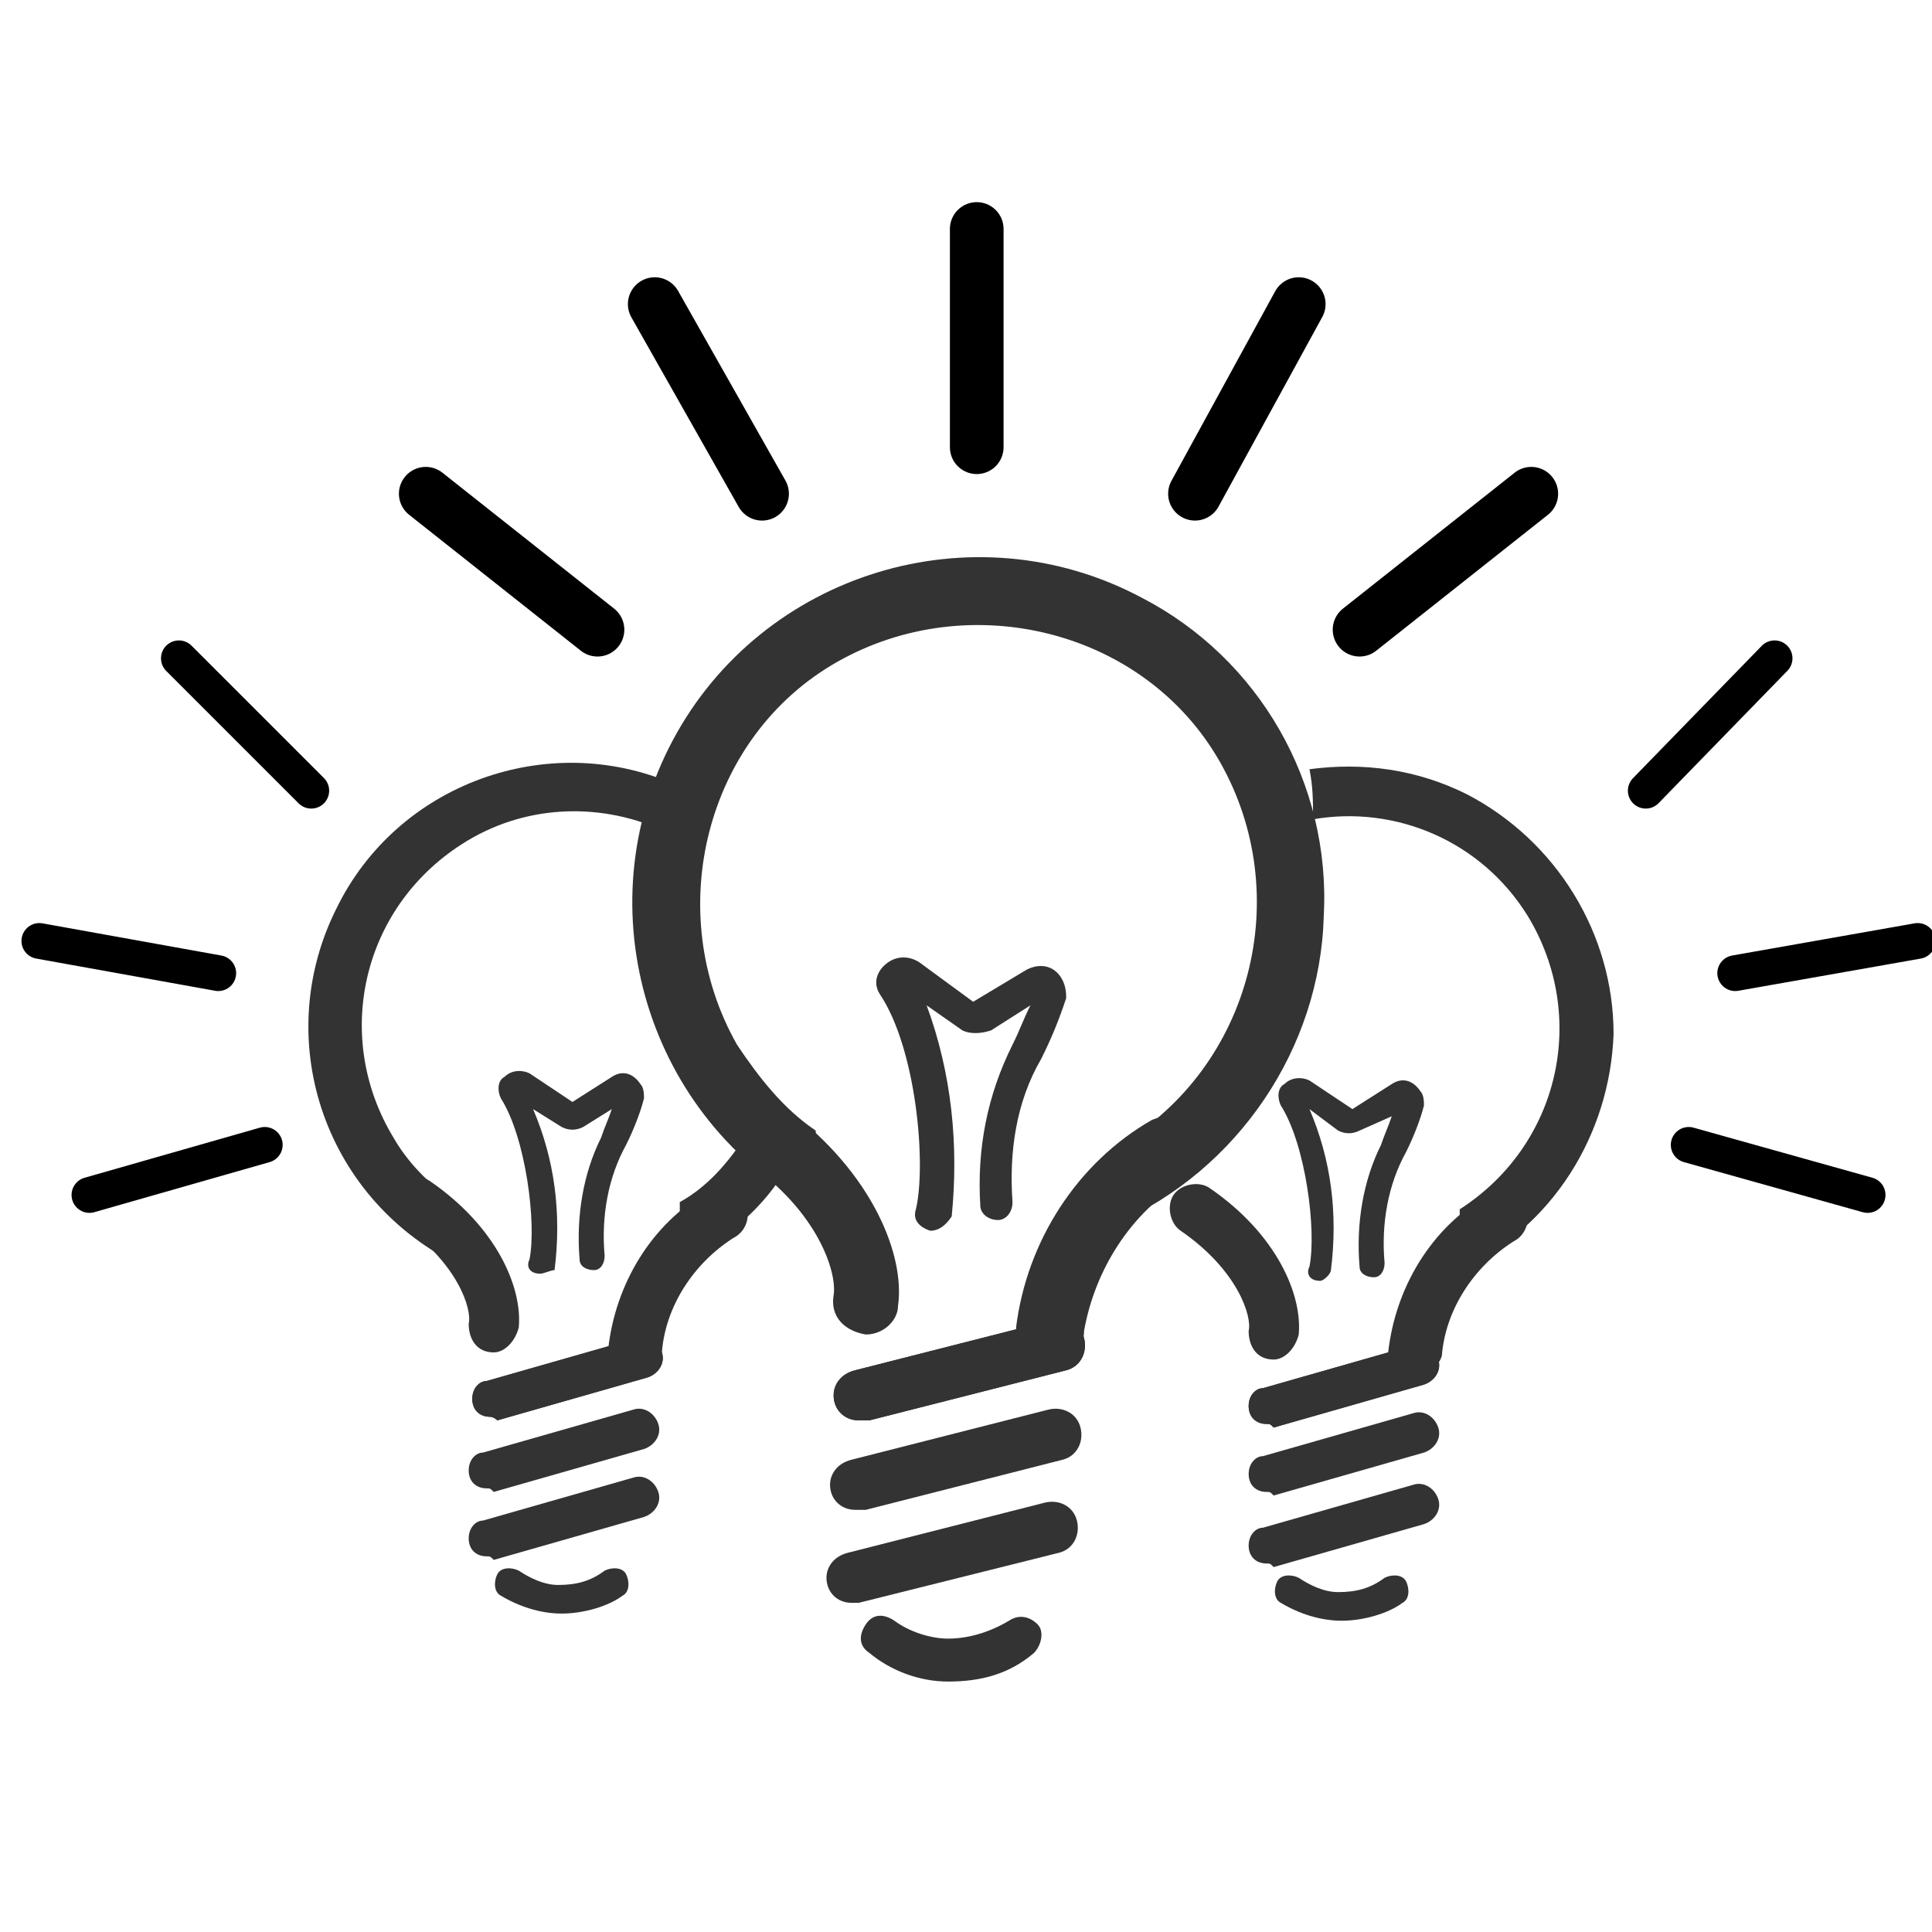 <?xml version="1.0" encoding="utf-8"?>
<!-- Generator: Adobe Illustrator 21.0.2, SVG Export Plug-In . SVG Version: 6.00 Build 0)  -->
<svg version="1.1" id="Слой_1" xmlns="http://www.w3.org/2000/svg" xmlns:xlink="http://www.w3.org/1999/xlink" x="0px" y="0px"
	 viewBox="0 0 54 54" style="enable-background:new 0 0 54 54;" xml:space="preserve">
<style type="text/css">
	.st0{fill:#333333;}
	.st1{fill:none;stroke:#000000;stroke-width:1.5;stroke-linecap:round;stroke-miterlimit:10;}
	.st2{fill:none;stroke:#000000;stroke-linecap:round;stroke-miterlimit:10;}
</style>
<g>
	<g>
		<g>
			<title>Иконки</title>
			<path class="st0" d="M41,22.2c-1.4-0.7-2.9-0.9-4.4-0.7c0.1,0.5,0.1,0.9,0.1,1.4c2.3-0.4,4.7,0.6,6,2.7c1.7,2.8,0.9,6.4-1.9,8.2
				l0,1.7c2.6-1.2,4.2-3.8,4.3-6.6C45.1,26.1,43.5,23.5,41,22.2z"/>
			<path class="st0" d="M35.6,38L35.6,38c-0.5,0-0.7-0.4-0.7-0.8c0,0,0,0,0,0c0.1-0.4-0.3-1.7-1.9-2.8c-0.3-0.2-0.4-0.7-0.2-1
				c0.2-0.3,0.7-0.4,1-0.2c1.9,1.3,2.6,3,2.5,4.1C36.2,37.7,35.9,38,35.6,38z"/>
			<path class="st0" d="M39.5,38.5L39.5,38.5c-0.4,0-0.7-0.3-0.7-0.7c0,0,0,0,0,0c0.2-1.8,1.2-3.5,2.8-4.4c0.3-0.2,0.8-0.1,1,0.3
				c0.2,0.3,0.1,0.8-0.3,1c-1.1,0.7-1.9,1.9-2,3.2C40.2,38.2,39.9,38.5,39.5,38.5C39.5,38.5,39.5,38.5,39.5,38.5z"/>
			<path class="st0" d="M35.4,39.8c-0.3,0-0.5-0.2-0.5-0.5c0-0.3,0.2-0.5,0.4-0.5l4.2-1.2c0.3-0.1,0.6,0.1,0.7,0.4
				c0.1,0.3-0.1,0.6-0.4,0.7l0,0l-4.2,1.2C35.5,39.8,35.5,39.8,35.4,39.8z"/>
			<path class="st0" d="M35.4,41.7c-0.3,0-0.5-0.2-0.5-0.5c0-0.3,0.2-0.5,0.4-0.5l4.2-1.2c0.3-0.1,0.6,0.1,0.7,0.4
				c0.1,0.3-0.1,0.6-0.4,0.7l0,0l-4.2,1.2C35.5,41.7,35.5,41.7,35.4,41.7z"/>
			<path class="st0" d="M35.4,39.8c-0.3,0-0.5-0.2-0.5-0.5c0-0.3,0.2-0.5,0.4-0.5l4.2-1.2c0.3-0.1,0.6,0.1,0.7,0.4
				c0.1,0.3-0.1,0.6-0.4,0.7l0,0l-4.2,1.2C35.5,39.8,35.5,39.8,35.4,39.8z"/>
			<path class="st0" d="M35.4,43.7c-0.3,0-0.5-0.2-0.5-0.5c0-0.3,0.2-0.5,0.4-0.5l4.2-1.2c0.3-0.1,0.6,0.1,0.7,0.4
				c0.1,0.3-0.1,0.6-0.4,0.7l0,0l-4.2,1.2C35.5,43.7,35.5,43.7,35.4,43.7z"/>
			<path class="st0" d="M37.5,45.3L37.5,45.3c-0.6,0-1.2-0.2-1.7-0.5c-0.2-0.1-0.2-0.4-0.1-0.6c0.1-0.2,0.4-0.2,0.6-0.1
				c0.3,0.2,0.7,0.4,1.1,0.4c0.5,0,0.9-0.1,1.3-0.4c0.2-0.1,0.5-0.1,0.6,0.1c0.1,0.2,0.1,0.5-0.1,0.6C38.8,45.1,38.1,45.3,37.5,45.3
				z"/>
			<path class="st0" d="M36.9,35.8L36.9,35.8c-0.3,0-0.4-0.2-0.3-0.4c0.2-1-0.1-3.4-0.8-4.5c-0.1-0.2-0.1-0.5,0.1-0.6
				c0.2-0.2,0.5-0.2,0.7-0.1l1.2,0.8l1.1-0.7c0.3-0.2,0.6-0.1,0.8,0.2c0.1,0.1,0.1,0.3,0.1,0.4c-0.1,0.4-0.3,0.9-0.5,1.3
				c-0.5,0.9-0.7,2-0.6,3.1c0,0.2-0.1,0.4-0.3,0.4c-0.2,0-0.4-0.1-0.4-0.3l0,0c-0.1-1.2,0.1-2.4,0.6-3.4c0.1-0.3,0.2-0.5,0.3-0.8
				L38,31.6c-0.2,0.1-0.4,0.1-0.6,0L36.6,31c0.6,1.4,0.8,2.9,0.6,4.5C37.2,35.6,37,35.8,36.9,35.8z"/>
		</g>
		<g>
			<title>Иконки</title>
			<path class="st0" d="M21.8,32.5c0,0.1,0,0-0.1-0.2c0,0,0,0,0,0c0,0,0,0,0,0c-0.2-0.3-0.4-0.5-0.7-0.8c-0.5,0.8-1.1,1.6-2,2.1
				l0,1.7c1.2-0.6,2.2-1.4,2.9-2.5C21.9,32.7,21.9,32.6,21.8,32.5z"/>
			<path class="st0" d="M18.8,21.9c-3.5-1.5-7.7,0-9.4,3.5c-1.8,3.6-0.4,8,3.3,9.9l0-1.7c-0.7-0.5-1.3-1.1-1.7-1.8
				c-1.7-2.8-0.9-6.4,1.9-8.2c1.7-1.1,3.8-1.2,5.6-0.4C18.4,22.8,18.6,22.3,18.8,21.9z"/>
			<path class="st0" d="M13.8,37.8L13.8,37.8c-0.5,0-0.7-0.4-0.7-0.8c0,0,0,0,0,0c0.1-0.4-0.3-1.7-1.9-2.8c-0.3-0.2-0.4-0.7-0.2-1
				c0.2-0.3,0.7-0.4,1-0.2c1.9,1.3,2.6,3,2.5,4.1C14.4,37.5,14.1,37.8,13.8,37.8z"/>
			<path class="st0" d="M17.7,38.4L17.7,38.4c-0.4,0-0.7-0.3-0.7-0.7c0,0,0,0,0,0c0.2-1.8,1.2-3.5,2.8-4.4c0.3-0.2,0.8-0.1,1,0.3
				c0.2,0.3,0.1,0.8-0.3,1c-1.1,0.7-1.9,1.9-2,3.2C18.4,38,18.1,38.4,17.7,38.4C17.7,38.4,17.7,38.4,17.7,38.4z"/>
			<path class="st0" d="M13.7,39.6c-0.3,0-0.5-0.2-0.5-0.5c0-0.3,0.2-0.5,0.4-0.5l4.2-1.2c0.3-0.1,0.6,0.1,0.7,0.4s-0.1,0.6-0.4,0.7
				l0,0l-4.2,1.2C13.8,39.6,13.7,39.6,13.7,39.6z"/>
			<path class="st0" d="M13.6,41.6c-0.3,0-0.5-0.2-0.5-0.5c0-0.3,0.2-0.5,0.4-0.5l4.2-1.2c0.3-0.1,0.6,0.1,0.7,0.4
				c0.1,0.3-0.1,0.6-0.4,0.7l0,0l-4.2,1.2C13.7,41.6,13.7,41.6,13.6,41.6z"/>
			<path class="st0" d="M13.7,39.6c-0.3,0-0.5-0.2-0.5-0.5c0-0.3,0.2-0.5,0.4-0.5l4.2-1.2c0.3-0.1,0.6,0.1,0.7,0.4s-0.1,0.6-0.4,0.7
				l0,0l-4.2,1.2C13.8,39.6,13.7,39.6,13.7,39.6z"/>
			<path class="st0" d="M13.6,43.5c-0.3,0-0.5-0.2-0.5-0.5c0-0.3,0.2-0.5,0.4-0.5l4.2-1.2c0.3-0.1,0.6,0.1,0.7,0.4
				c0.1,0.3-0.1,0.6-0.4,0.7l0,0l-4.2,1.2C13.7,43.5,13.7,43.5,13.6,43.5z"/>
			<path class="st0" d="M15.7,45.1L15.7,45.1c-0.6,0-1.2-0.2-1.7-0.5c-0.2-0.1-0.2-0.4-0.1-0.6c0.1-0.2,0.4-0.2,0.6-0.1
				c0.3,0.2,0.7,0.4,1.1,0.4c0.5,0,0.9-0.1,1.3-0.4c0.2-0.1,0.5-0.1,0.6,0.1s0.1,0.5-0.1,0.6C17,44.9,16.3,45.1,15.7,45.1z"/>
			<path class="st0" d="M15.1,35.6L15.1,35.6c-0.3,0-0.4-0.2-0.3-0.4c0.2-1-0.1-3.4-0.8-4.5c-0.1-0.2-0.1-0.5,0.1-0.6
				c0.2-0.2,0.5-0.2,0.7-0.1l1.2,0.8l1.1-0.7c0.3-0.2,0.6-0.1,0.8,0.2c0.1,0.1,0.1,0.3,0.1,0.4c-0.1,0.4-0.3,0.9-0.5,1.3
				c-0.5,0.9-0.7,2-0.6,3.1c0,0.2-0.1,0.4-0.3,0.4c-0.2,0-0.4-0.1-0.4-0.3l0,0c-0.1-1.2,0.1-2.4,0.6-3.4c0.1-0.3,0.2-0.5,0.3-0.8
				l-0.8,0.5c-0.2,0.1-0.4,0.1-0.6,0l-0.8-0.5c0.6,1.4,0.8,2.9,0.6,4.5C15.4,35.5,15.2,35.6,15.1,35.6z"/>
		</g>
	</g>
	<g>
		<title>Иконки</title>
		<path class="st0" d="M37,25.6c-0.1,3.7-2.4,7.1-5.8,8.6l0.1-2.2c3.7-2.2,4.9-7,2.8-10.7s-7-4.9-10.7-2.8s-4.9,7-2.8,10.7
			c0.6,0.9,1.3,1.8,2.2,2.4l0,2.2c-4.7-2.5-6.5-8.4-4-13.1s8.4-6.5,13.1-4C35.2,18.4,37.2,21.9,37,25.6z"/>
		<path class="st0" d="M24.2,37.3L24.2,37.3c-0.6-0.1-1-0.5-0.9-1.1c0,0,0,0,0,0c0.1-0.6-0.4-2.3-2.4-3.7c-0.4-0.3-0.5-0.9-0.2-1.3
			c0.3-0.4,0.9-0.5,1.3-0.2c2.4,1.8,3.3,4.1,3.1,5.5C25.1,36.9,24.7,37.3,24.2,37.3z"/>
		<path class="st0" d="M29.3,38.1L29.3,38.1c-0.5,0-0.9-0.5-0.9-1c0,0,0,0,0,0c0.3-2.4,1.7-4.6,3.8-5.8c0.5-0.2,1-0.1,1.3,0.4
			c0.2,0.5,0.1,1-0.4,1.3c-1.5,0.9-2.5,2.5-2.8,4.2C30.3,37.7,29.9,38.2,29.3,38.1C29.3,38.1,29.3,38.1,29.3,38.1z"/>
		<path class="st0" d="M24,39.7c-0.4,0-0.7-0.3-0.7-0.7c0-0.3,0.2-0.6,0.6-0.7l5.5-1.4c0.4-0.1,0.8,0.1,0.9,0.5
			c0.1,0.4-0.1,0.8-0.5,0.9l0,0l-5.5,1.4C24.1,39.7,24.1,39.7,24,39.7z"/>
		<path class="st0" d="M23.9,42.2c-0.4,0-0.7-0.3-0.7-0.7c0-0.3,0.2-0.6,0.6-0.7l5.5-1.4c0.4-0.1,0.8,0.1,0.9,0.5s-0.1,0.8-0.5,0.9
			l0,0l-5.5,1.4C24,42.2,24,42.2,23.9,42.2z"/>
		<path class="st0" d="M24,39.7c-0.4,0-0.7-0.3-0.7-0.7c0-0.3,0.2-0.6,0.6-0.7l5.5-1.4c0.4-0.1,0.8,0.1,0.9,0.5
			c0.1,0.4-0.1,0.8-0.5,0.9l0,0l-5.5,1.4C24.1,39.7,24.1,39.7,24,39.7z"/>
		<path class="st0" d="M23.8,44.8c-0.4,0-0.7-0.3-0.7-0.7c0-0.3,0.2-0.6,0.6-0.7l5.5-1.4c0.4-0.1,0.8,0.1,0.9,0.5
			c0.1,0.4-0.1,0.8-0.5,0.9l0,0L24,44.8C24,44.8,23.9,44.8,23.8,44.8z"/>
		<path class="st0" d="M26.5,47L26.5,47c-0.8,0-1.6-0.3-2.2-0.8c-0.3-0.2-0.3-0.5-0.1-0.8s0.5-0.3,0.8-0.1c0.4,0.3,1,0.5,1.5,0.5
			c0.6,0,1.2-0.2,1.7-0.5c0.3-0.2,0.6-0.1,0.8,0.1s0.1,0.6-0.1,0.8C28.2,46.8,27.4,47,26.5,47z"/>
		<path class="st0" d="M26,34.4L26,34.4c-0.3-0.1-0.5-0.3-0.4-0.6c0.3-1.3,0-4.5-1-6c-0.2-0.3-0.1-0.6,0.1-0.8
			c0.3-0.3,0.7-0.3,1-0.1l1.5,1.1l1.5-0.9c0.4-0.2,0.8-0.1,1,0.3c0.1,0.2,0.1,0.4,0.1,0.5c-0.2,0.6-0.4,1.1-0.7,1.7
			c-0.7,1.2-0.9,2.6-0.8,4c0,0.3-0.2,0.5-0.4,0.5c-0.3,0-0.5-0.2-0.5-0.4l0,0c-0.1-1.6,0.2-3.1,0.9-4.5c0.2-0.4,0.3-0.7,0.5-1.1
			l-1.1,0.7c-0.3,0.1-0.6,0.1-0.8,0l-1-0.7c0.7,1.9,0.9,3.9,0.7,5.9C26.4,34.3,26.2,34.4,26,34.4z"/>
	</g>
	<line class="st1" x1="27.3" y1="12.5" x2="27.3" y2="6.4"/>
	<line class="st1" x1="21.3" y1="13.8" x2="18.3" y2="8.5"/>
	<line class="st2" x1="8.7" y1="22.1" x2="5" y2="18.4"/>
	<line class="st2" x1="6.1" y1="27.2" x2="1.1" y2="26.3"/>
	<line class="st2" x1="7.4" y1="32" x2="2.5" y2="33.4"/>
	<line class="st1" x1="16.7" y1="17.6" x2="11.9" y2="13.8"/>
	<line class="st1" x1="33.4" y1="13.8" x2="36.3" y2="8.5"/>
	<line class="st2" x1="46" y1="22.1" x2="49.6" y2="18.4"/>
	<line class="st2" x1="48.5" y1="27.2" x2="53.6" y2="26.3"/>
	<line class="st2" x1="47.2" y1="32" x2="52.2" y2="33.4"/>
	<line class="st1" x1="38" y1="17.6" x2="42.8" y2="13.8"/>
</g>
</svg>
